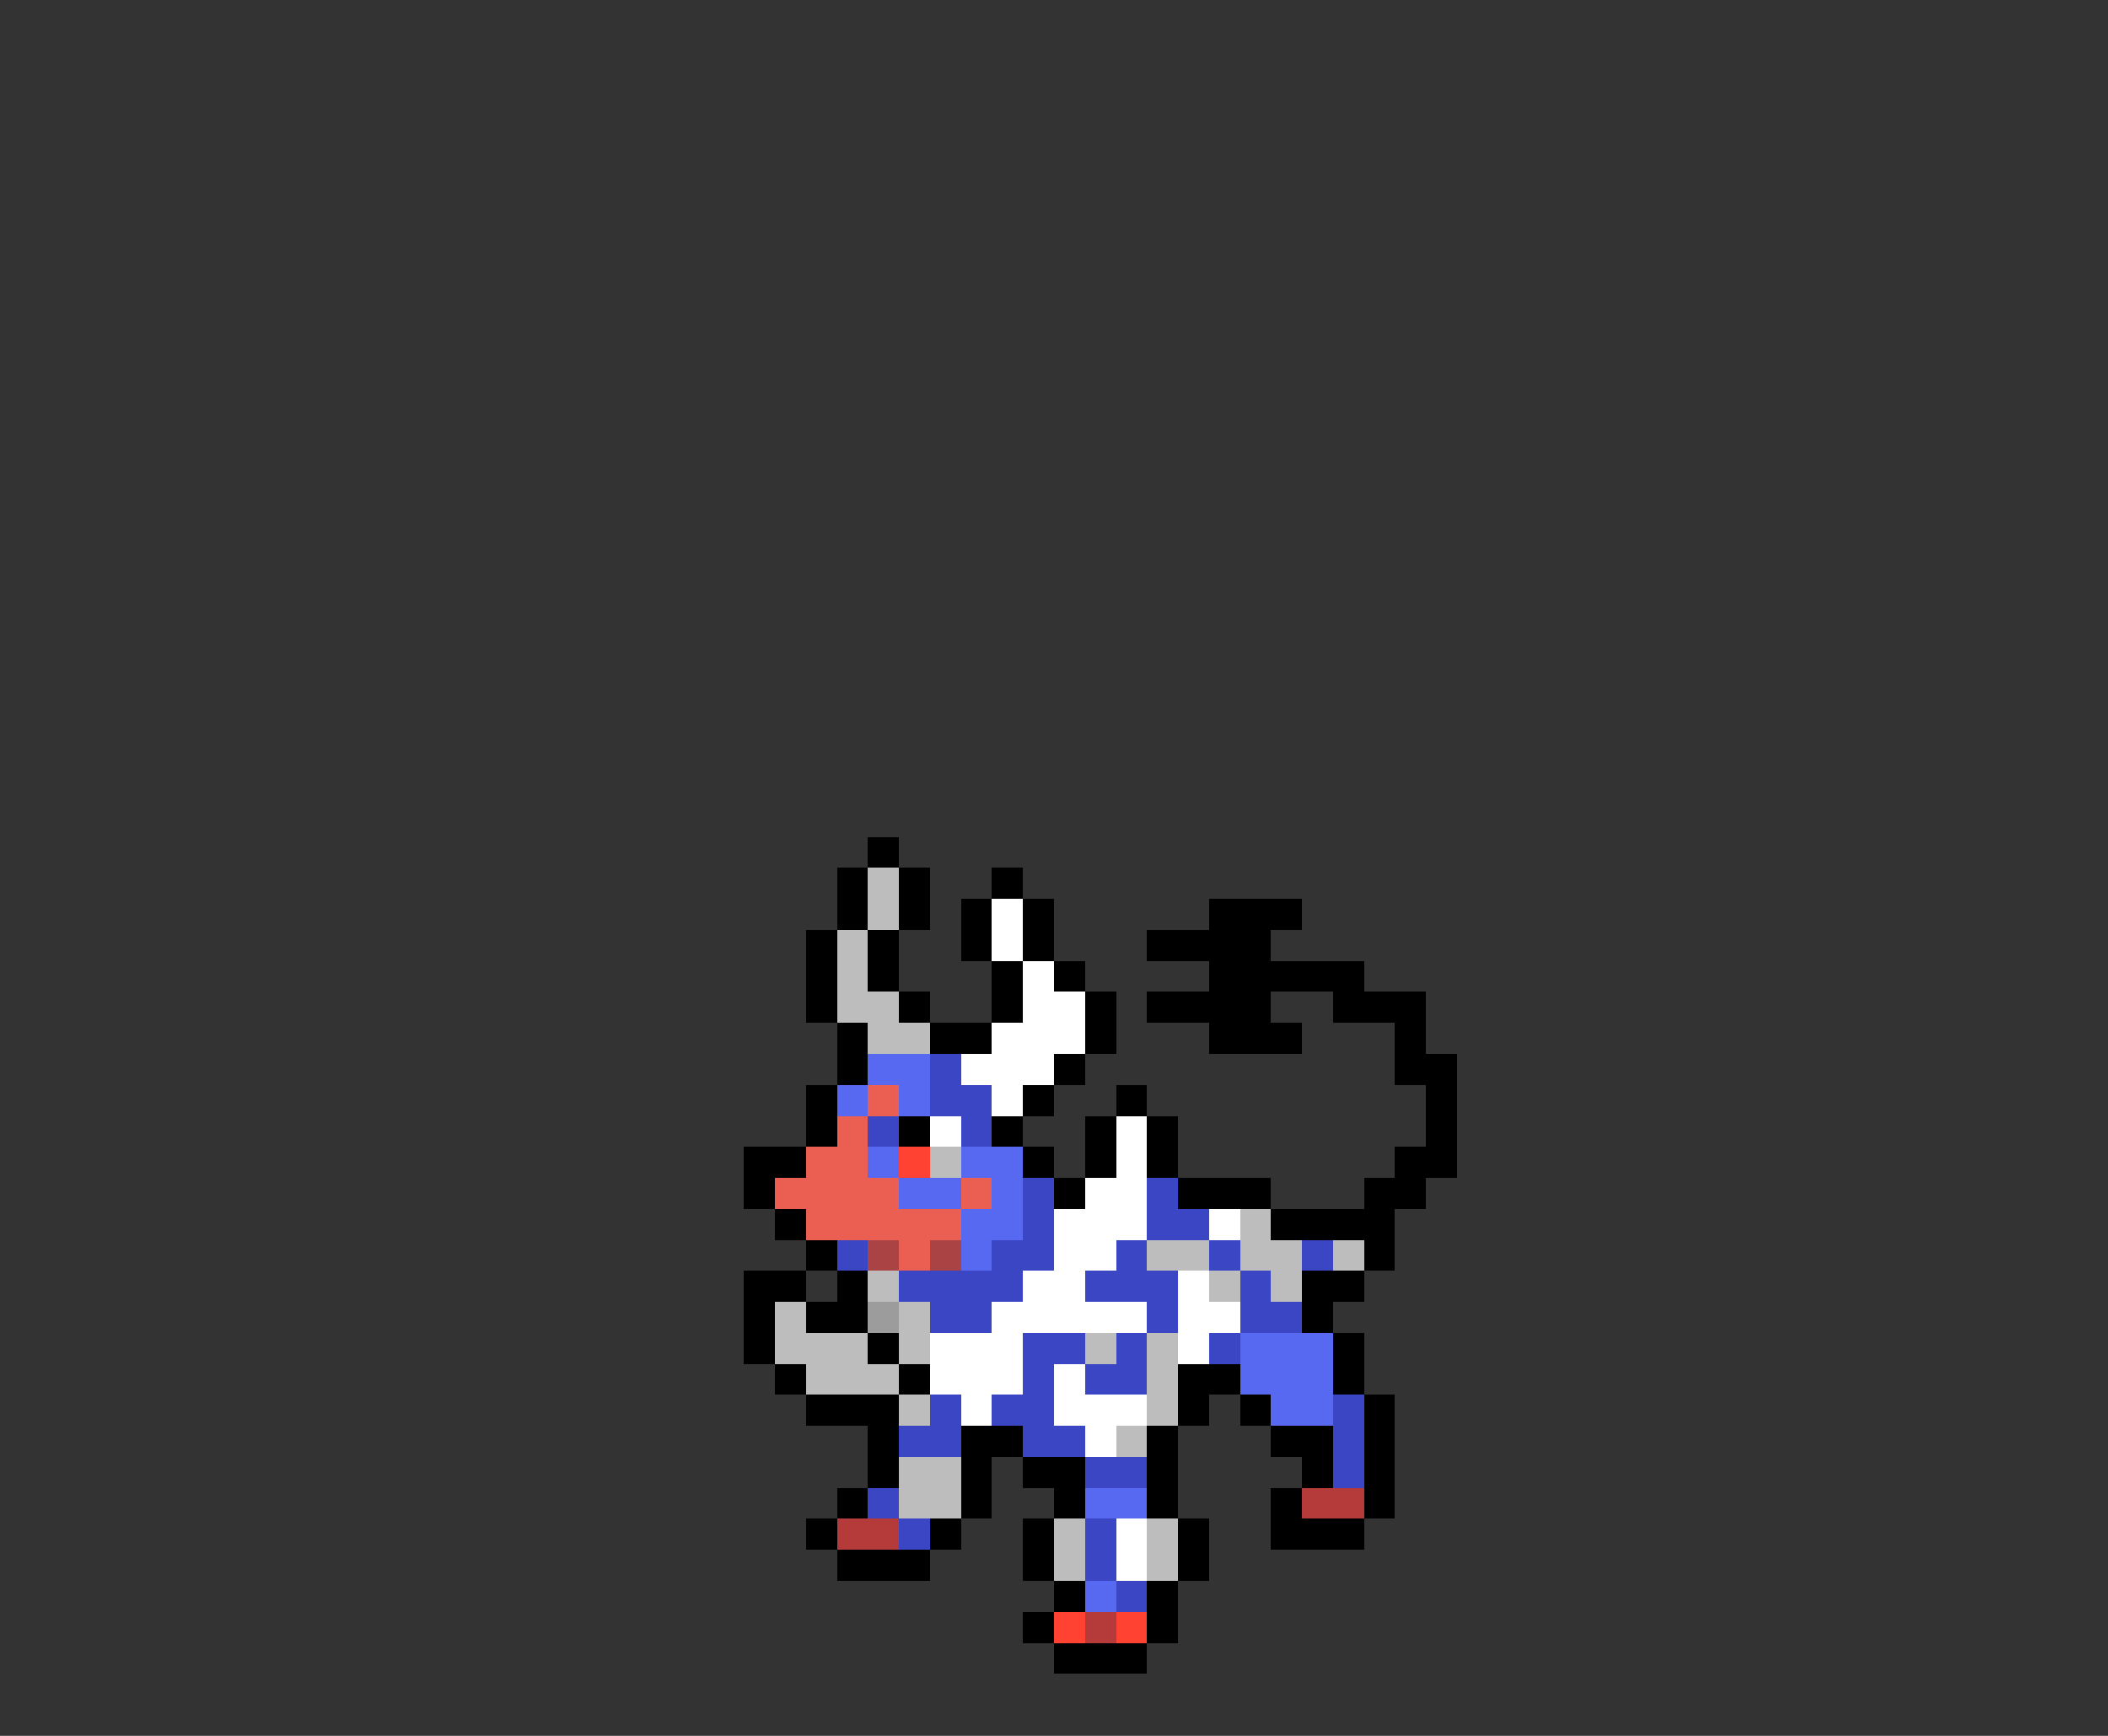 <svg xmlns="http://www.w3.org/2000/svg" viewBox="0 -0.5 68 56" shape-rendering="crispEdges">
<rect x="0" y="-0.5" width="68" height="56" fill="#333333" stroke="none"/>
<path stroke="#000000" d="M28 27h1M27 28h1M29 28h1M32 28h1M27 29h1M29 29h1M31 29h1M33 29h1M39 29h3M26 30h1M28 30h1M31 30h1M33 30h1M37 30h4M26 31h1M28 31h1M32 31h1M34 31h1M39 31h5M26 32h1M29 32h1M32 32h1M35 32h1M37 32h4M43 32h3M27 33h1M30 33h2M35 33h1M39 33h3M45 33h1M27 34h1M34 34h1M45 34h2M26 35h1M33 35h1M36 35h1M46 35h1M26 36h1M29 36h1M32 36h1M35 36h1M37 36h1M46 36h1M24 37h2M33 37h1M35 37h1M37 37h1M45 37h2M24 38h1M34 38h1M38 38h3M44 38h2M25 39h1M41 39h4M26 40h1M44 40h1M24 41h2M27 41h1M42 41h2M24 42h1M26 42h2M42 42h1M24 43h1M28 43h1M43 43h1M25 44h1M29 44h1M38 44h2M43 44h1M26 45h3M38 45h1M40 45h1M44 45h1M28 46h1M31 46h2M37 46h1M41 46h2M44 46h1M28 47h1M31 47h1M33 47h2M37 47h1M42 47h1M44 47h1M27 48h1M31 48h1M34 48h1M37 48h1M41 48h1M44 48h1M26 49h1M30 49h1M33 49h1M38 49h1M41 49h3M27 50h3M33 50h1M38 50h1M34 51h1M37 51h1M33 52h1M37 52h1M34 53h3" />
<path stroke="#bdbdbd" d="M28 28h1M28 29h1M27 30h1M27 31h1M27 32h2M28 33h2M30 37h1M40 39h1M37 40h2M40 40h2M43 40h1M28 41h1M39 41h1M41 41h1M25 42h1M29 42h1M25 43h3M29 43h1M35 43h1M37 43h1M26 44h3M37 44h1M29 45h1M37 45h1M36 46h1M29 47h2M29 48h2M34 49h1M37 49h1M34 50h1M37 50h1" />
<path stroke="#ffffff" d="M32 29h1M32 30h1M33 31h1M33 32h2M32 33h3M31 34h3M32 35h1M30 36h1M36 36h1M36 37h1M35 38h2M34 39h3M39 39h1M34 40h2M33 41h2M38 41h1M32 42h5M38 42h2M30 43h3M38 43h1M30 44h3M34 44h1M31 45h1M34 45h3M35 46h1M36 49h1M36 50h1" />
<path stroke="#5869f1" d="M28 34h2M27 35h1M29 35h1M28 37h1M31 37h2M29 38h2M32 38h1M31 39h2M31 40h1M40 43h3M40 44h3M41 45h2M35 48h2M35 51h1" />
<path stroke="#3b46c4" d="M30 34h1M30 35h2M28 36h1M31 36h1M33 38h1M37 38h1M33 39h1M37 39h2M27 40h1M32 40h2M36 40h1M39 40h1M42 40h1M29 41h4M35 41h3M40 41h1M30 42h2M37 42h1M40 42h2M33 43h2M36 43h1M39 43h1M33 44h1M35 44h2M30 45h1M32 45h2M43 45h1M29 46h2M33 46h2M43 46h1M35 47h2M43 47h1M28 48h1M29 49h1M35 49h1M35 50h1M36 51h1" />
<path stroke="#ea5f51" d="M28 35h1M27 36h1M26 37h2M25 38h4M31 38h1M26 39h5M29 40h1" />
<path stroke="#ff4231" d="M29 37h1M34 52h1M36 52h1" />
<path stroke="#aa4444" d="M28 40h1M30 40h1" />
<path stroke="#9c9c9c" d="M28 42h1" />
<path stroke="#b53a3a" d="M42 48h2M27 49h2M35 52h1" />
</svg>